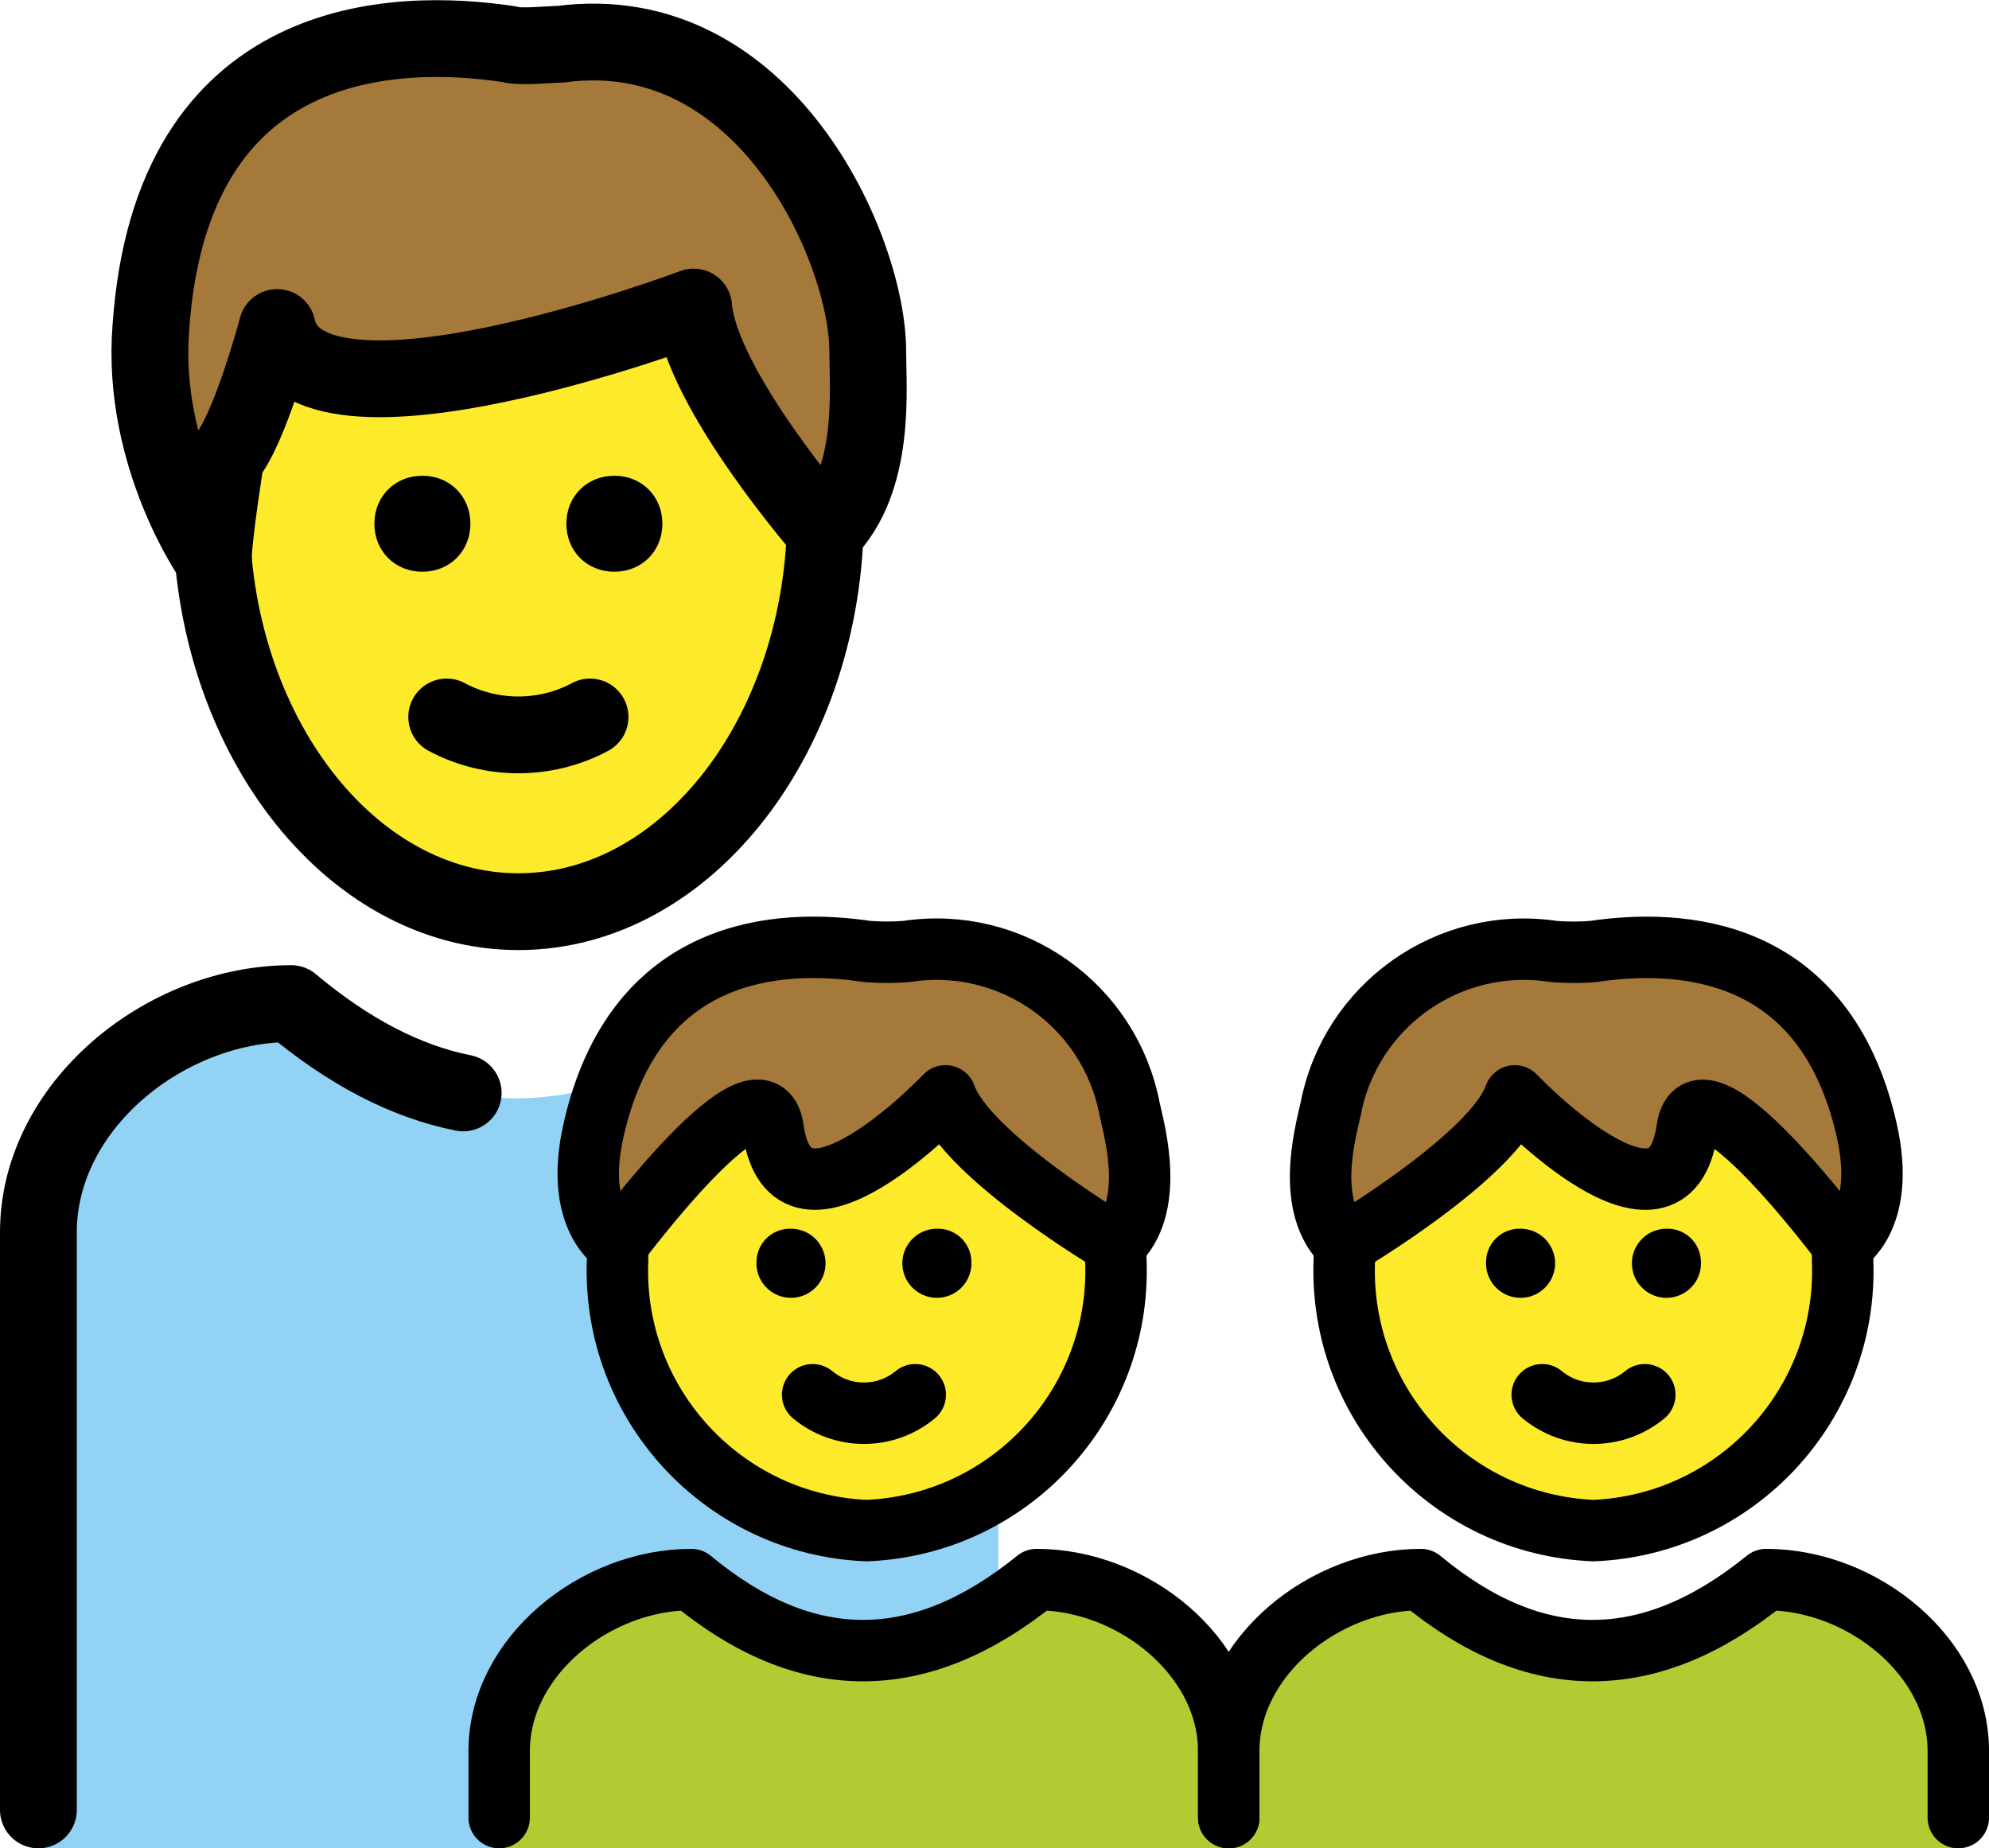 <svg xmlns="http://www.w3.org/2000/svg" xmlns:svg="http://www.w3.org/2000/svg" id="emoji" width="51.8" height="48.141" version="1.1" viewBox="0 0 51.8 48.141"><g id="color" transform="translate(-10,-12.859)"><path id="path1" fill="#92d3f5" d="m 36,38.999 h -6.584 c -4.003,3.289 -7.918,3.289 -11.833,0 -3.292,0 -6.584,2.667 -6.584,5.957 V 61 h 25 z"/><path id="path2" fill="#b1cc33" d="M 23,61 V 58.467 C 23,56 25.502,54 28.004,54 c 2.975,2.467 5.95,2.467 8.993,0 C 39.498,54 42,56 42,58.467 V 61"/><path id="path3" fill="#b1cc33" d="M 42,61 V 58.467 C 42,56 44.502,54 47.004,54 c 2.975,2.467 5.95,2.467 8.993,0 2.502,0 5.004,2 5.004,4.467 V 61"/></g><g id="hair" transform="translate(-10,-12.859)"><path id="path4" fill="#a57939" d="m 13.929,21.39 c 0.533,-7.735 6.401,-7.824 9.335,-7.379 0.267,0.089 1.067,0 1.334,0 5.334,-0.711 8.001,5.334 8.001,8.001 0,0.978 0.226,3.365 -1.108,4.699 0,0 -3.248,-3.721 -3.426,-5.855 0,0 -10.135,3.823 -10.846,0.533 0,0 -0.711,2.667 -1.334,3.378 0,0 -0.329,2.045 -0.329,2.667 2e-4,2e-4 -1.894,-2.667 -1.627,-6.045 z"/><path id="path5" fill="#a57939" d="m 30.136,42.272 c 0.469,3.363 4.487,-0.871 4.487,-0.871 0.549,1.574 4.425,3.867 4.425,3.867 1.032,-0.956 0.526,-2.853 0.372,-3.514 -0.511,-2.713 -3.079,-4.532 -5.808,-4.114 -0.344,0.028 -0.689,0.028 -1.032,0 -2.271,-0.337 -6.03,-0.148 -7.12,4.643 -0.532,2.338 0.624,2.984 0.624,2.984 0,0 3.764,-5.059 4.052,-2.997 z"/><path id="path6" fill="#a57939" d="m 57.989,45.268 c 0,0 1.156,-0.646 0.624,-2.984 -1.09,-4.792 -4.849,-4.98 -7.12,-4.643 -0.344,0.028 -0.689,0.028 -1.032,0 -2.728,-0.418 -5.297,1.402 -5.808,4.114 -0.154,0.661 -0.66,2.558 0.372,3.514 0,0 3.876,-2.294 4.425,-3.867 0,0 4.018,4.234 4.487,0.871 0.288,-2.062 4.052,2.997 4.052,2.997 z"/></g><g id="skin" transform="translate(-10,-12.859)"><path id="path7" fill="#fcea2b" d="m 28.045,20.857 c 0,0 -10.135,3.823 -10.846,0.533 0,0 -0.711,2.667 -1.334,3.378 0,0 -0.319,1.984 -0.327,2.635 0.459,5.148 3.841,9.2 7.943,9.2 4.286,0 7.782,-4.426 7.981,-9.903 -0.104,-0.12 -3.241,-3.745 -3.416,-5.844 z"/><path id="path8" fill="#fcea2b" d="m 34.623,41.401 c 0,0 -4.018,4.234 -4.487,0.871 -0.258,-1.846 -3.293,2.005 -3.928,2.834 -0.074,0.336 -0.123,0.567 -0.123,0.589 -0.144,3.731 2.758,6.875 6.489,7.031 3.731,-0.156 6.632,-3.3 6.489,-7.031 0,-0.03 -0.059,-0.226 -0.15,-0.509 -0.679,-0.415 -3.8,-2.383 -4.289,-3.784 z"/><path id="path9" fill="#fcea2b" d="m 45.162,45.185 c -0.091,0.283 -0.15,0.479 -0.15,0.509 -0.144,3.731 2.758,6.875 6.489,7.031 3.731,-0.156 6.632,-3.3 6.489,-7.031 0,-0.022 -0.049,-0.253 -0.123,-0.589 -0.635,-0.829 -3.671,-4.68 -3.928,-2.834 -0.469,3.363 -4.487,-0.871 -4.487,-0.871 -0.489,1.401 -3.61,3.37 -4.289,3.784 z"/></g><g id="line" transform="translate(-10,-12.859)"><path id="path10" fill="none" stroke="#000" stroke-miterlimit="10" stroke-width="2" d="m 31.5,25.569 c 0,0.184 0,0.368 0,0.644 0,5.701 -3.586,10.391 -8,10.391 -4.414,0 -8,-4.69 -8,-10.391 0,-0.184 0,-0.368 0,-0.644"/><path id="path11" fill="none" stroke="#000" stroke-linecap="round" stroke-linejoin="round" stroke-width="2" d="m 13.929,21.39 c 0.533,-7.735 6.401,-7.824 9.335,-7.379 0.267,0.089 1.067,0 1.334,0 5.334,-0.711 8.001,5.334 8.001,8.001 0,0.978 0.226,3.365 -1.108,4.699 0,0 -3.248,-3.721 -3.426,-5.855 0,0 -10.135,3.823 -10.846,0.533 0,0 -0.711,2.667 -1.334,3.378 0,0 -0.329,2.045 -0.329,2.667 2e-4,2e-4 -1.894,-2.667 -1.627,-6.045 z"/><path id="path12" d="m 22.25,26.5 c 0,0.714 -0.536,1.25 -1.25,1.25 -0.714,0 -1.25,-0.536 -1.25,-1.25 0,-0.714 0.536,-1.25 1.25,-1.25 0.714,0 1.25,0.536 1.25,1.25"/><path id="path13" d="m 27.25,26.5 c 0,0.714 -0.536,1.25 -1.25,1.25 -0.714,0 -1.25,-0.536 -1.25,-1.25 0,-0.714 0.536,-1.25 1.25,-1.25 0.714,0 1.25,0.536 1.25,1.25"/><path id="path14" fill="none" stroke="#000" stroke-linecap="round" stroke-linejoin="round" stroke-width="2" d="m 21.633,31.533 c 1.156,0.622 2.578,0.622 3.734,0"/><path id="path15" fill="none" stroke="#000" stroke-linecap="round" stroke-linejoin="round" stroke-width="1.6" d="m 50.164,49.186 c 0.775,0.642 1.897,0.642 2.672,0"/><path id="path16" fill="none" stroke="#000" stroke-linecap="round" stroke-linejoin="round" stroke-width="1.6" d="M 23,60.2 V 58.467 C 23,56 25.502,54 28.004,54 c 2.975,2.467 5.95,2.467 8.993,0 C 39.498,54 42,56 42,58.467 V 60.2"/><path id="path17" fill="none" stroke="#000" stroke-linecap="round" stroke-linejoin="round" stroke-width="1.6" d="M 42,60.2 V 58.467 C 42,56 44.502,54 47.004,54 c 2.975,2.467 5.95,2.467 8.993,0 2.502,0 5.004,2 5.004,4.467 V 60.2"/><path id="path18" d="m 35.298,45.702 c 0.033,0.496 -0.342,0.925 -0.838,0.958 -0.496,0.033 -0.925,-0.342 -0.958,-0.838 -0.033,-0.496 0.342,-0.925 0.838,-0.958 0.02,-0.001 0.04,-0.002 0.06,-0.002 0.48,-0.015 0.881,0.36 0.898,0.84 z"/><path id="path19" fill="none" stroke="#000" stroke-linecap="round" stroke-linejoin="round" stroke-width="1.6" d="m 31.164,49.186 c 0.775,0.642 1.897,0.642 2.672,0"/><path id="path20" d="m 30.6,44.862 c 0.02,0 0.04,7e-4 0.06,0.002 0.496,0.033 0.871,0.462 0.838,0.958 -0.033,0.496 -0.462,0.871 -0.958,0.838 -0.496,-0.033 -0.871,-0.462 -0.838,-0.958 0.017,-0.479 0.418,-0.855 0.898,-0.84 z"/><path id="path21" d="m 54.298,45.702 c 0.033,0.496 -0.342,0.925 -0.838,0.958 -0.496,0.033 -0.925,-0.342 -0.958,-0.838 -0.033,-0.496 0.342,-0.925 0.838,-0.958 0.02,-0.001 0.04,-0.002 0.06,-0.002 0.479,-0.015 0.881,0.36 0.898,0.84 z"/><path id="path22" d="m 49.6,44.862 c 0.02,0 0.04,7e-4 0.06,0.002 0.496,0.033 0.871,0.462 0.838,0.958 -0.033,0.496 -0.462,0.871 -0.958,0.838 -0.496,-0.033 -0.871,-0.462 -0.838,-0.958 0.016,-0.479 0.418,-0.855 0.898,-0.84 z"/><path id="path23" fill="none" stroke="#000" stroke-miterlimit="10" stroke-width="1.6" d="m 39.049,45.268 c 0.008,0.141 0.012,0.283 0.012,0.426 0.144,3.731 -2.758,6.875 -6.489,7.031 -3.731,-0.156 -6.632,-3.3 -6.489,-7.031 0,-0.095 0.002,-0.19 0.005,-0.284"/><path id="path24" fill="none" stroke="#000" stroke-linecap="round" stroke-linejoin="round" stroke-width="1.6" d="m 30.136,42.272 c 0.469,3.363 4.487,-0.871 4.487,-0.871 0.549,1.574 4.425,3.867 4.425,3.867 1.032,-0.956 0.526,-2.853 0.372,-3.514 -0.511,-2.713 -3.079,-4.532 -5.808,-4.114 -0.344,0.028 -0.689,0.028 -1.032,0 -2.271,-0.337 -6.03,-0.148 -7.12,4.643 -0.532,2.338 0.624,2.984 0.624,2.984 0,0 3.764,-5.059 4.052,-2.997 z"/><path id="path25" fill="none" stroke="#000" stroke-miterlimit="10" stroke-width="1.6" d="m 57.983,45.41 c 0.004,0.094 0.005,0.189 0.005,0.284 0.144,3.731 -2.758,6.875 -6.489,7.031 -3.731,-0.156 -6.632,-3.3 -6.489,-7.031 10e-5,-0.143 0.004,-0.285 0.012,-0.426"/><path id="path26" fill="none" stroke="#000" stroke-linecap="round" stroke-linejoin="round" stroke-width="1.6" d="m 57.989,45.268 c 0,0 1.156,-0.646 0.624,-2.984 -1.09,-4.792 -4.849,-4.98 -7.12,-4.643 -0.344,0.028 -0.689,0.028 -1.032,0 -2.728,-0.418 -5.297,1.402 -5.808,4.114 -0.154,0.661 -0.66,2.558 0.372,3.514 0,0 3.876,-2.294 4.425,-3.867 0,0 4.018,4.234 4.487,0.871 0.288,-2.062 4.052,2.997 4.052,2.997 z"/><path id="path27" fill="none" stroke="#000" stroke-linecap="round" stroke-linejoin="round" stroke-miterlimit="10" stroke-width="2" d="M 11,60 V 44.955 c 0,-3.289 3.292,-5.957 6.584,-5.957 1.491,1.253 2.983,2.029 4.479,2.327"/></g></svg>
